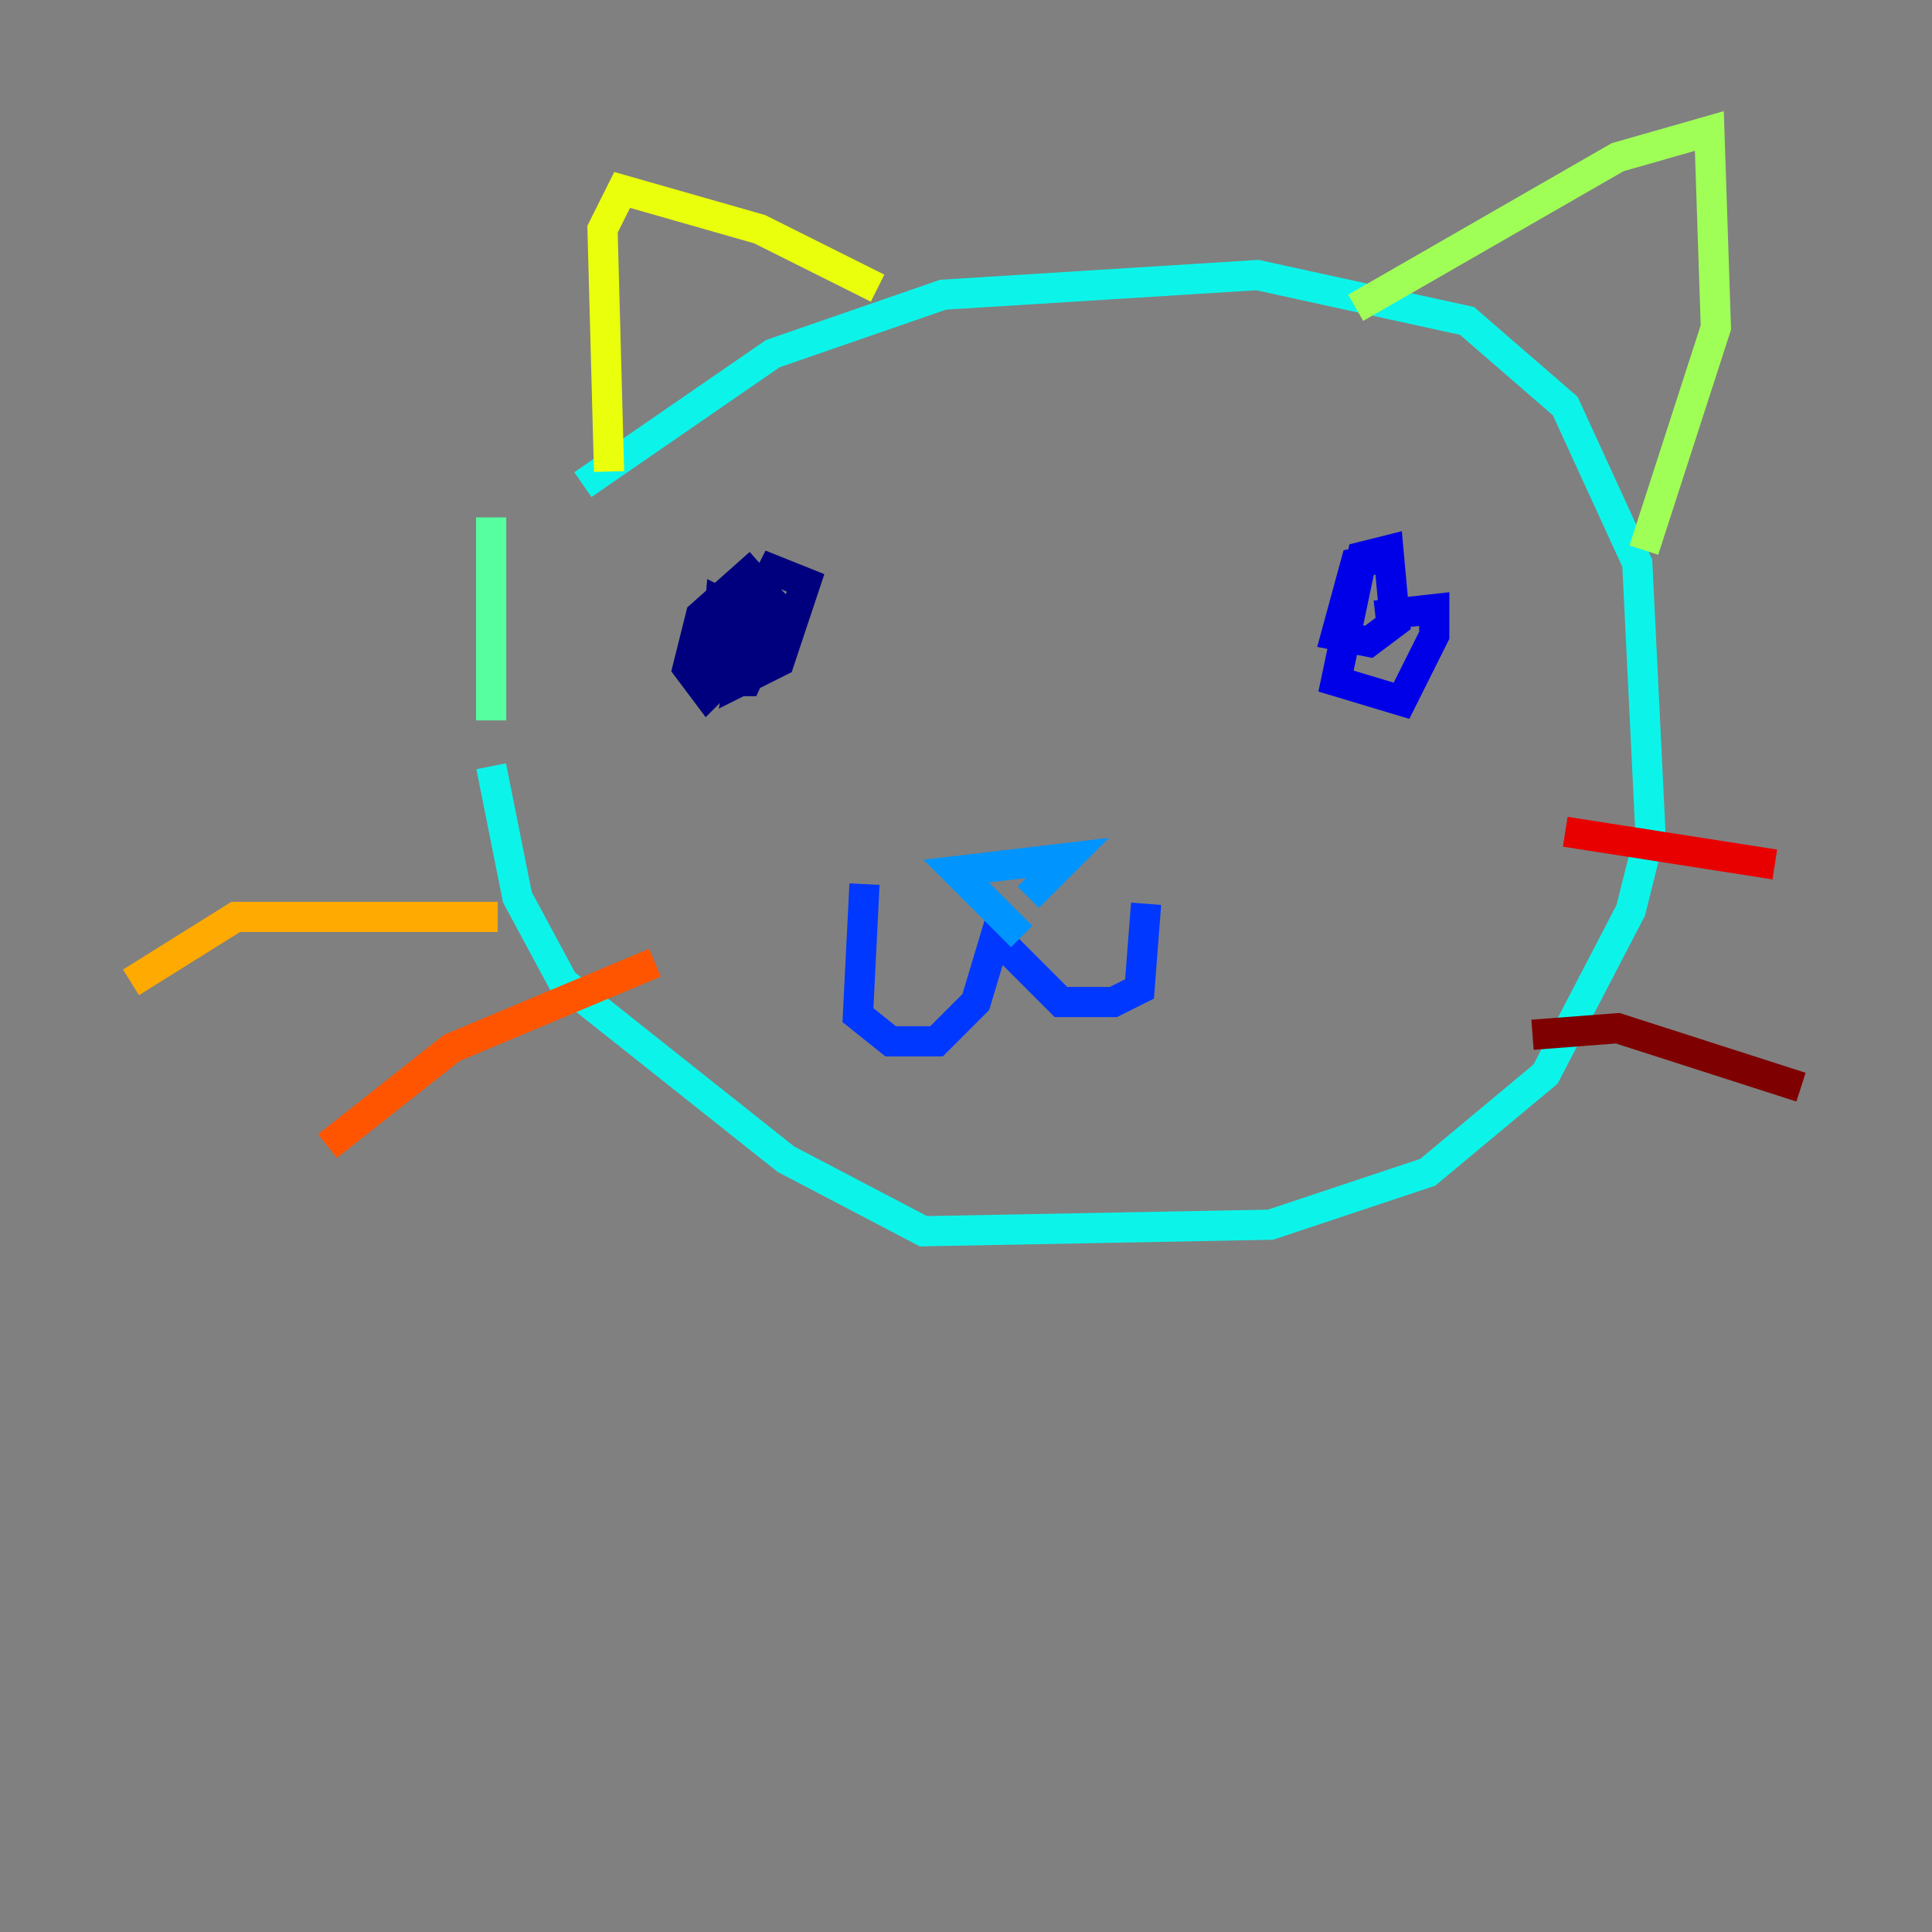 <?xml version="1.0" encoding="utf-8" ?>
<svg baseProfile="tiny" height="128" version="1.2" viewBox="0,0,128,128" width="128" xmlns="http://www.w3.org/2000/svg" xmlns:ev="http://www.w3.org/2001/xml-events" xmlns:xlink="http://www.w3.org/1999/xlink"><rect x="0" y="0" width="128" height="128" fill="#808080" stroke="none"/><defs /><polyline fill="none" points="50.332,37.315 46.427,40.786 45.559,44.258 46.861,45.993 48.597,44.258 49.464,40.786 47.729,39.919 47.295,45.125 49.464,45.125 51.634,40.352 50.332,39.051 49.031,45.125 51.634,43.824 53.37,38.617 51.2,37.749 49.898,40.352" stroke="#00007f" stroke-width="2" /><polyline fill="none" points="91.986,36.881 89.817,37.315 88.515,42.088 90.685,42.522 92.42,41.22 91.986,36.447 90.251,36.881 88.515,45.125 92.854,46.427 95.024,42.088 95.024,40.352 91.119,40.786" stroke="#0000e8" stroke-width="2" /><polyline fill="none" points="57.275,58.576 56.841,67.254 59.01,68.99 62.047,68.99 64.651,66.386 65.953,62.047 70.291,66.386 73.763,66.386 75.498,65.519 75.932,59.878" stroke="#0038ff" stroke-width="2" /><polyline fill="none" points="67.688,62.047 63.349,57.709 70.725,56.841 68.122,59.444" stroke="#0094ff" stroke-width="2" /><polyline fill="none" points="38.617,32.108 51.2,23.43 62.481,19.525 83.308,18.224 97.193,21.261 103.702,26.902 108.475,37.315 109.342,55.105 108.041,60.312 102.4,71.159 94.59,77.668 84.176,81.139 61.18,81.573 52.068,76.8 37.315,65.085 34.278,59.444 32.542,50.766" stroke="#0cf4ea" stroke-width="2" /><polyline fill="none" points="32.542,47.729 32.542,34.278" stroke="#56ffa0" stroke-width="2" /><polyline fill="none" points="89.817,20.393 107.173,10.414 113.248,8.678 113.681,21.695 108.909,36.447" stroke="#a0ff56" stroke-width="2" /><polyline fill="none" points="58.142,19.091 50.332,15.186 41.22,12.583 39.919,15.186 40.352,31.241" stroke="#eaff0c" stroke-width="2" /><polyline fill="none" points="32.976,60.746 15.62,60.746 8.678,65.085" stroke="#ffaa00" stroke-width="2" /><polyline fill="none" points="43.39,63.783 29.939,69.424 21.695,75.932" stroke="#ff5500" stroke-width="2" /><polyline fill="none" points="103.702,55.105 117.586,57.275" stroke="#e80000" stroke-width="2" /><polyline fill="none" points="101.532,68.556 107.173,68.122 119.322,72.027" stroke="#7f0000" stroke-width="2" /></svg>